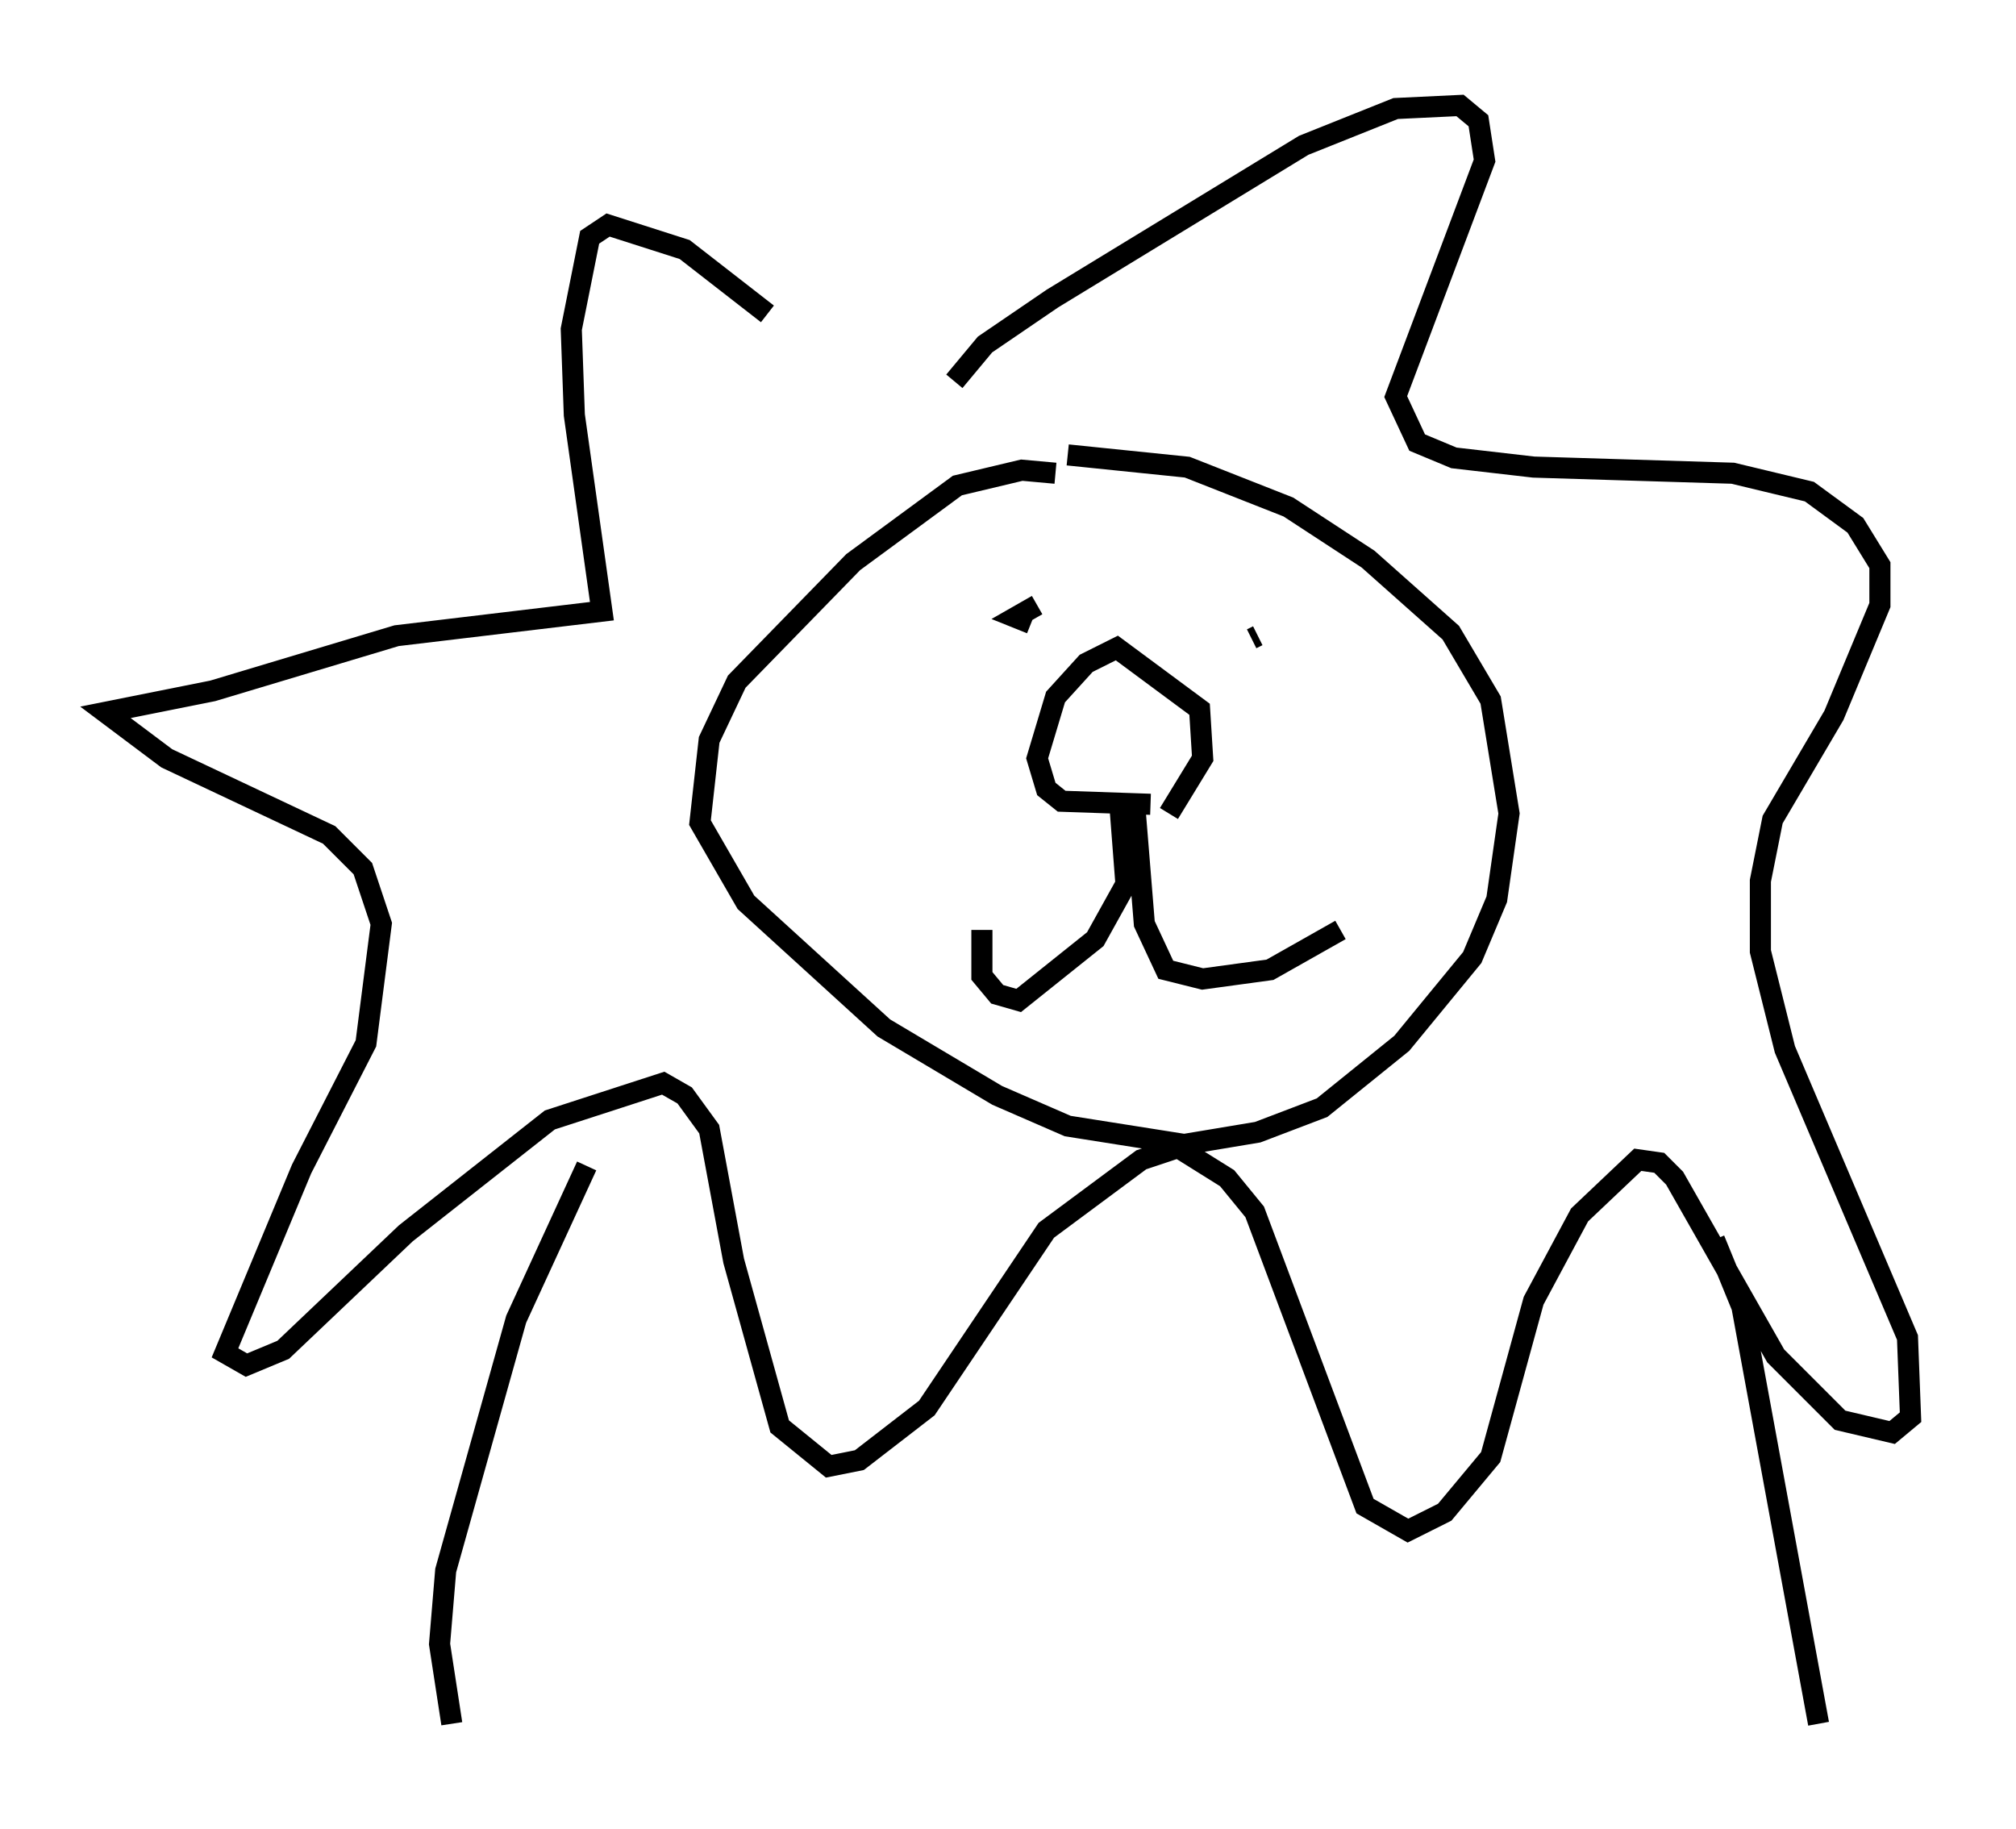 <?xml version="1.0" encoding="utf-8" ?>
<svg baseProfile="full" height="86.693" version="1.1" width="95.553" xmlns="http://www.w3.org/2000/svg" xmlns:ev="http://www.w3.org/2001/xml-events" xmlns:xlink="http://www.w3.org/1999/xlink"><defs /><rect fill="white" height="86.693" width="95.553" x="0" y="0" /><path d="M43.927, 22.721 m-7.553, -7.844 l-3.922, -3.05 -3.631, -1.162 l-0.872, 0.581 -0.872, 4.358 l0.145, 4.067 1.307, 9.296 l-9.732, 1.162 -8.715, 2.615 l-5.084, 1.017 2.905, 2.179 l7.698, 3.631 1.598, 1.598 l0.872, 2.615 -0.726, 5.665 l-3.05, 5.955 -3.631, 8.715 l1.017, 0.581 1.743, -0.726 l5.81, -5.52 6.827, -5.374 l5.374, -1.743 1.017, 0.581 l1.162, 1.598 1.162, 6.246 l2.179, 7.844 2.324, 1.888 l1.453, -0.291 3.196, -2.469 l5.665, -8.425 4.503, -3.341 l1.743, -0.581 2.324, 1.453 l1.307, 1.598 5.229, 13.944 l2.034, 1.162 1.743, -0.872 l2.179, -2.615 2.034, -7.408 l2.179, -4.067 2.76, -2.615 l1.017, 0.145 0.726, 0.726 l4.793, 8.425 3.05, 3.05 l2.469, 0.581 0.872, -0.726 l-0.145, -3.777 -5.81, -13.654 l-1.162, -4.648 0.0, -3.341 l0.581, -2.905 2.905, -4.939 l2.179, -5.229 0.0, -1.888 l-1.162, -1.888 -2.179, -1.598 l-3.631, -0.872 -9.441, -0.291 l-3.777, -0.436 -1.743, -0.726 l-1.017, -2.179 4.212, -11.184 l-0.291, -1.888 -0.872, -0.726 l-3.05, 0.145 -4.358, 1.743 l-11.911, 7.263 -3.196, 2.179 l-1.453, 1.743 m4.793, 4.358 l-1.598, -0.145 -3.05, 0.726 l-4.939, 3.631 -5.52, 5.665 l-1.307, 2.76 -0.436, 3.922 l2.179, 3.777 6.536, 5.955 l5.374, 3.196 3.341, 1.453 l5.52, 0.872 3.486, -0.581 l3.05, -1.162 3.777, -3.05 l3.341, -4.067 1.162, -2.76 l0.581, -4.067 -0.872, -5.374 l-1.888, -3.196 -3.922, -3.486 l-3.777, -2.469 -4.793, -1.888 l-5.665, -0.581 m2.469, 16.559 l0.291, 3.777 -1.453, 2.615 l-3.631, 2.905 -1.017, -0.291 l-0.726, -0.872 0.0, -2.179 m7.263, -5.665 l0.436, 5.374 1.017, 2.179 l1.743, 0.436 3.196, -0.436 l3.341, -1.888 m-14.67, -14.525 l-0.726, -0.291 1.017, -0.581 m10.168, 1.598 l0.291, -0.145 m-5.084, 7.989 l-4.212, -0.145 -0.726, -0.581 l-0.436, -1.453 0.872, -2.905 l1.453, -1.598 1.453, -0.726 l3.922, 2.905 0.145, 2.324 l-1.598, 2.615 m-27.598, 16.704 l-3.341, 7.263 -3.341, 11.911 l-0.291, 3.486 0.581, 3.777 m59.843, -22.95 l1.307, 3.196 3.631, 19.754 " fill="none" stroke="black" stroke-width="1" /></svg>